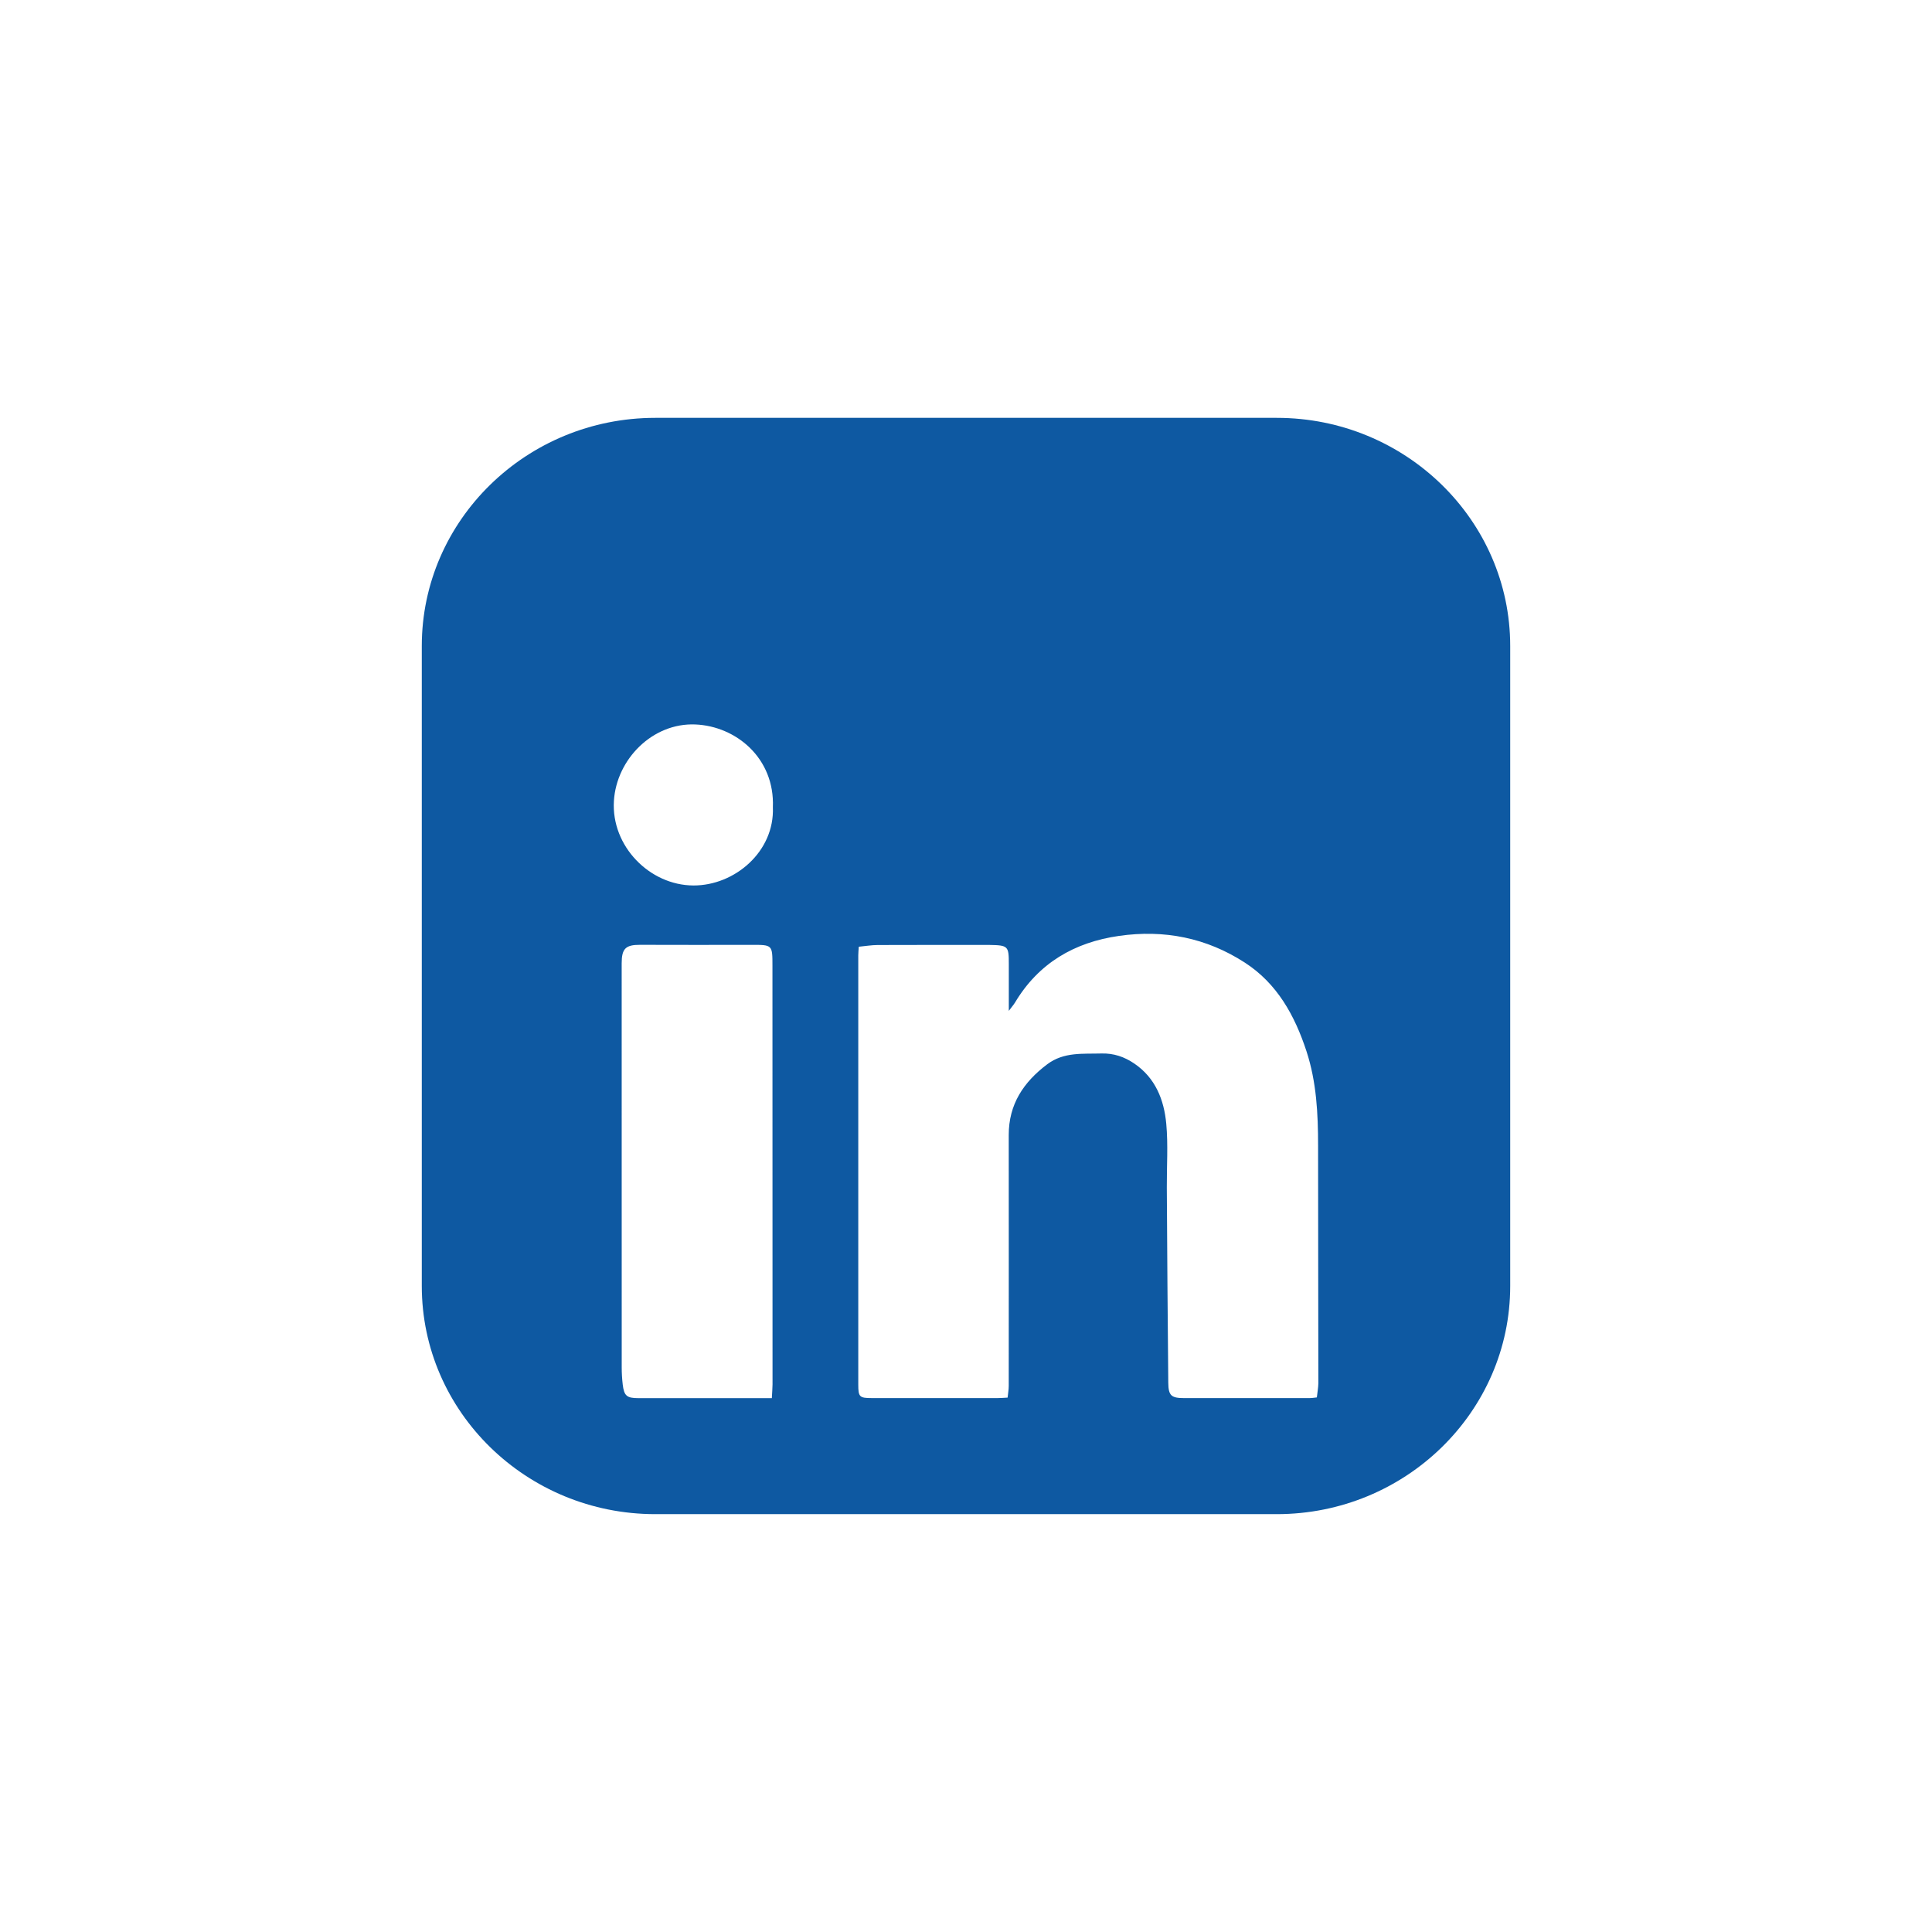 <?xml version="1.0" encoding="utf-8"?>
<!-- Generator: Adobe Illustrator 27.4.1, SVG Export Plug-In . SVG Version: 6.00 Build 0)  -->
<svg version="1.1" id="Capa_1" xmlns="http://www.w3.org/2000/svg" xmlns:xlink="http://www.w3.org/1999/xlink" x="0px" y="0px"
	 viewBox="0 0 500 500" style="enable-background:new 0 0 500 500;" xml:space="preserve">
<style type="text/css">
	.st0{fill:#0E59A2;}
	.st1{fill:url(#SVGID_1_);}
	.st2{fill:url(#SVGID_00000102510839849469229280000017239034083479502525_);}
	.st3{fill:url(#SVGID_00000078016932441792045930000009722579128079857843_);}
	.st4{fill:url(#SVGID_00000163069442725386565810000004260180925754589372_);}
	.st5{fill:#FFFFFF;}
	.st6{fill:url(#SVGID_00000052826139640816497640000002227655152788151711_);}
	.st7{fill:url(#SVGID_00000003086992894943460090000018000044284183793544_);}
	.st8{fill:url(#SVGID_00000110439932610320017290000015359365994348505520_);}
	.st9{fill:url(#SVGID_00000134211240985271677170000013236130969897887892_);}
	.st10{fill:url(#SVGID_00000065056037602264561960000005614631847258757514_);}
	.st11{fill:url(#SVGID_00000049905938937591852430000012896831885660908450_);}
	.st12{fill:url(#SVGID_00000173860934742447403870000016918648857724929197_);}
	.st13{fill:url(#SVGID_00000176040171964270831160000000194538806674121402_);}
	.st14{fill:url(#SVGID_00000009568292409777966690000018287801082958185652_);}
	.st15{fill:url(#SVGID_00000051353077510155190540000006175528360316833930_);}
	.st16{fill:url(#SVGID_00000115478152587566998610000009522555035621853598_);}
	.st17{fill:url(#SVGID_00000018931638868012721590000007317648593189578925_);}
	.st18{fill:url(#SVGID_00000075872629573509990360000002036549986076799115_);}
	.st19{fill:url(#SVGID_00000176726997964953655550000000448621990615970219_);}
	.st20{fill:url(#SVGID_00000133527700383295173810000006945161652309996955_);}
	.st21{fill:url(#SVGID_00000097495959949362725500000015661431255548953223_);}
</style>
<path class="st0" d="M330.43,108.14H169.58c-33.32,0-60.42,26.48-60.42,59.04v165.64c0,32.55,27.1,59.04,60.42,59.04h160.85
	c33.31,0,60.41-26.48,60.41-59.04V167.18C390.84,134.63,363.74,108.14,330.43,108.14z M199.75,361.84c-2.25,0-4.25,0-6.25,0
	c-9.43,0-18.86,0.01-28.3,0c-3,0-3.69-0.61-4.04-3.53c-0.17-1.45-0.26-2.93-0.26-4.39c-0.01-34.87-0.01-69.73-0.01-104.6
	c0-3.83,1.02-4.81,4.77-4.8c9.59,0.03,19.17,0.03,28.76,0.01c5.5-0.01,5.49-0.04,5.49,5.46c0,36.1,0.02,72.21,0.02,108.31
	C199.92,359.37,199.82,360.44,199.75,361.84z M179.45,229.16c-11.34-0.05-21.29-10.18-20.57-21.88c0.66-10.78,10-20.26,21.08-19.79
	c10.55,0.44,20.57,8.74,20.06,21.41C200.49,220.38,190.15,229.2,179.45,229.16z M340.8,361.65c-0.59,0.06-1.18,0.17-1.76,0.17
	c-10.83,0.01-21.65,0.02-32.48,0.01c-3.41,0-4.18-0.59-4.21-4c-0.18-16.85-0.27-33.7-0.38-50.55c-0.03-5.48,0.36-10.99-0.14-16.43
	c-0.57-6.21-2.8-11.9-8.31-15.63c-2.54-1.72-5.3-2.67-8.47-2.58c-4.84,0.14-9.71-0.44-14.01,2.78c-6.16,4.63-9.99,10.38-9.98,18.32
	c0.02,21.65,0.01,43.3,0,64.95c0,0.98-0.19,1.95-0.29,3.01c-0.97,0.05-1.74,0.12-2.5,0.12c-10.9,0.01-21.81,0.01-32.71,0
	c-3.12,0-3.44-0.32-3.44-3.48c-0.01-37.04-0.01-74.07,0-111.11c0-0.68,0.08-1.36,0.13-2.22c1.7-0.16,3.29-0.43,4.88-0.44
	c9.43-0.04,18.86-0.02,28.3-0.02c0.23,0,0.46,0,0.7,0c4.77,0.09,4.96,0.29,4.95,4.96c-0.01,3.85,0,7.69,0,12.1
	c0.74-1,1.23-1.54,1.6-2.15c6.11-10.21,15.34-15.59,26.91-17.25c11.69-1.68,22.63,0.48,32.57,6.91c8.39,5.43,12.92,13.7,15.95,22.92
	c2.61,7.96,3.01,16.2,3.01,24.5c0,20.49,0.06,40.98,0.07,61.47C341.16,359.18,340.94,360.33,340.8,361.65z"/>
</svg>
